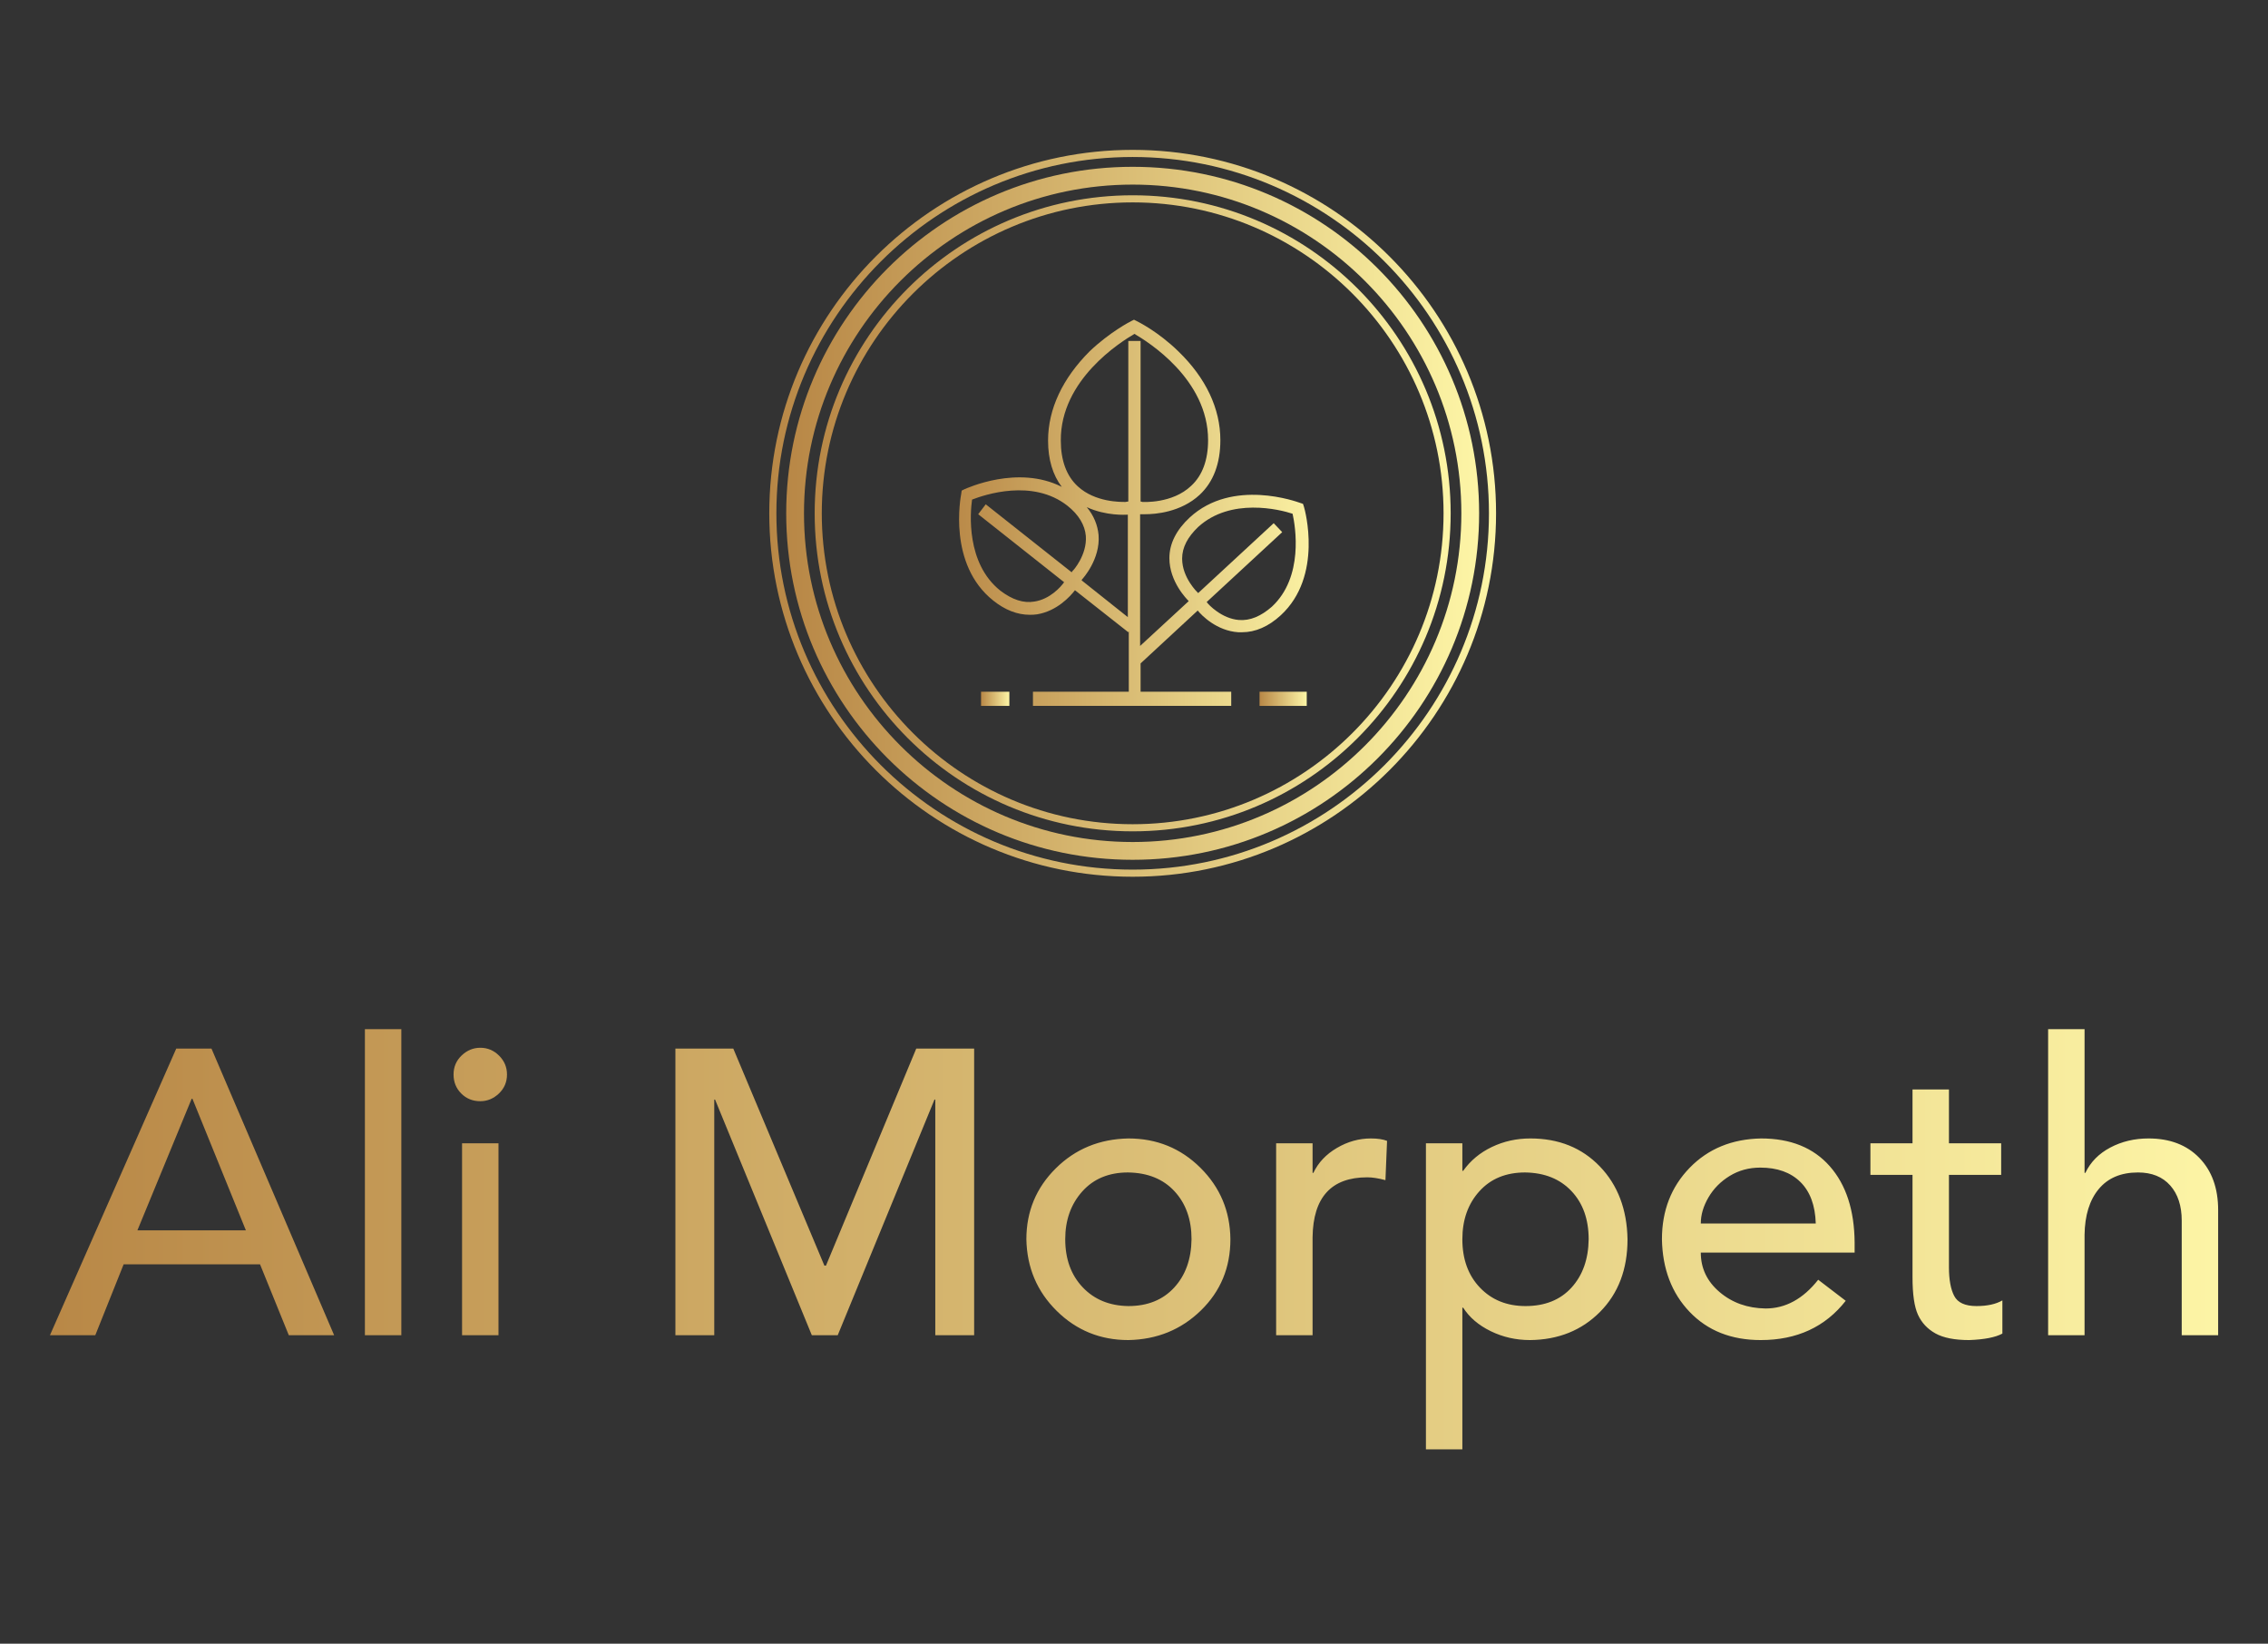 
		<svg xmlns="http://www.w3.org/2000/svg" xmlns:xlink="http://www.w3.org/1999/xlink" version="1.1" width="3138.249" height="2274.194">
			
			<rect width="100%" height="100%" fill="#333333" stroke="none"/>
			
			<g transform="scale(6.912) translate(10, 10)">
				<defs id="SvgjsDefs7554"><linearGradient id="SvgjsLinearGradient7560"><stop id="SvgjsStop7561" stop-color="#b88746" offset="0"></stop><stop id="SvgjsStop7562" stop-color="#fdf5a6" offset="1"></stop></linearGradient><linearGradient id="SvgjsLinearGradient7563"><stop id="SvgjsStop7564" stop-color="#b88746" offset="0"></stop><stop id="SvgjsStop7565" stop-color="#fdf5a6" offset="1"></stop></linearGradient><linearGradient id="SvgjsLinearGradient7566"><stop id="SvgjsStop7567" stop-color="#b88746" offset="0"></stop><stop id="SvgjsStop7568" stop-color="#fdf5a6" offset="1"></stop></linearGradient><linearGradient id="SvgjsLinearGradient7569"><stop id="SvgjsStop7570" stop-color="#b88746" offset="0"></stop><stop id="SvgjsStop7571" stop-color="#fdf5a6" offset="1"></stop></linearGradient></defs><g id="SvgjsG7555" featureKey="root" fill="#1a5c5a"></g><g id="SvgjsG7556" featureKey="container1" fill="url(#SvgjsLinearGradient7569)" transform="matrix(0.712,0,0,0.712,144,20)"><defs xmlns="http://www.w3.org/2000/svg"></defs><g xmlns="http://www.w3.org/2000/svg">  <path d="M102.174,199.588c53.8,0,97.413-43.613,97.413-97.413S155.974,4.762,102.174,4.762S4.761,48.375,4.761,102.175    S48.375,199.588,102.174,199.588z M102.174,9.762c50.957,0,92.413,41.457,92.413,92.413s-41.456,92.413-92.413,92.413    c-50.957,0-92.413-41.457-92.413-92.413S51.218,9.762,102.174,9.762z"></path>  <path d="M102.174,191.585c49.38,0,89.41-40.03,89.41-89.41s-40.03-89.41-89.41-89.41c-49.38,0-89.41,40.03-89.41,89.41    S52.794,191.585,102.174,191.585z M102.174,14.765c48.198,0,87.41,39.212,87.41,87.41s-39.212,87.41-87.41,87.41    c-48.198,0-87.41-39.212-87.41-87.41S53.976,14.765,102.174,14.765z"></path>  <path d="M102.174,204.35c56.339,0,102.174-45.835,102.174-102.175S158.513,0,102.174,0C45.835,0,0,45.835,0,102.175    S45.835,204.35,102.174,204.35z M102.174,2c55.236,0,100.174,44.938,100.174,100.175S157.411,202.35,102.174,202.35    C46.938,202.35,2,157.411,2,102.175S46.938,2,102.174,2z"></path></g></g><g id="SvgjsG7557" featureKey="symbol1" fill="url(#SvgjsLinearGradient7566)" transform="matrix(0.945,0,0,0.945,170.516,43.225)"><g><path d="M85.2,51L85,50.4l-0.6-0.2C83.8,50,70.1,44.9,61,53.3c-2.8,2.6-4.3,5.5-4.3,8.6c0,5,3.7,8.7,4.1,9.1l-10.3,9.5V52.6h0.2   c0.1,0,0.4,0,0.9,0c2.1,0,7.5-0.4,11.5-4.1c2.9-2.7,4.4-6.6,4.4-11.6c0-6.7-3.1-13.2-8.9-18.8c-4.3-4.2-8.6-6.3-8.8-6.4l-0.6-0.3   l-0.6,0.3c-0.2,0.1-4.5,2.3-8.8,6.4C34.1,23.8,31,30.3,31,37c0,4,1,7.3,2.9,9.8c-9.3-4.7-20.1,0.3-20.6,0.5l-0.6,0.3l-0.1,0.7   c-0.1,0.6-2.9,14.9,6.8,22.6c2.5,2,5.1,3,7.7,3c0.5,0,1,0,1.6-0.1c4.2-0.7,7-3.8,8-5.1l11.3,8.9l0.1-0.2v12.8H27.8v3h42v-3H50.6v-6   L62.7,73c0.8,1,4,4.3,8.6,4.6c0.3,0,0.5,0,0.8,0c2.8,0,5.6-1.2,8.2-3.6C89.3,65.7,85.4,51.6,85.2,51z M49.3,14.4   c2.9,1.7,15.6,9.6,15.6,22.5c0,4.2-1.2,7.5-3.6,9.7C57.3,50.4,51.1,50,51,50l-0.4-0.1v-34H48v34L47.4,50c-1,0-6.4,0.1-10.1-3.3   c-2.4-2.2-3.6-5.5-3.6-9.7C33.6,24.1,46.4,16.1,49.3,14.4z M28.1,71.1c-2.3,0.4-4.7-0.4-7.2-2.3c-7.3-5.8-6.4-16.5-6-19.3   c2.6-1,12.8-4.5,20.2,1.3c2.4,1.9,3.7,4.1,3.9,6.4c0.3,4-2.7,7.4-2.8,7.4L36,64.9L17.8,50.5l-1.6,2.1L34.4,67   C33.7,68,31.4,70.6,28.1,71.1z M38.1,66.6l0.1-0.2c0.2-0.2,3.9-4.3,3.5-9.4c-0.2-2.1-1-4.1-2.5-5.9c4.1,1.9,8.3,1.6,8.5,1.6l0.2,0   v21.7L38.1,66.6z M71.4,75c-3.6-0.3-6.4-3.2-6.8-3.8l16-14.8l-1.8-1.9l-16,14.8c0,0-0.1-0.1-0.1-0.1c0,0-3.3-3.1-3.3-7.2   c0-2.4,1.2-4.6,3.4-6.7c6.9-6.3,17.3-3.7,20-2.8c0.6,2.7,2.4,13.4-4.4,19.7C76.1,74.2,73.8,75.2,71.4,75z"></path><rect x="75.8" y="90.2" width="10" height="3"></rect><rect x="16.8" y="90.2" width="6" height="3"></rect></g></g><g id="SvgjsG7558" featureKey="text1" fill="url(#SvgjsLinearGradient7560)" transform="matrix(4.052,0,0,4.052,-0.081,160.022)"><path d="M8 9.84 l6.06 14.16 l-2.24 0 l-1.42 -3.5 l-6.74 0 l-1.4 3.5 l-2.24 0 l6.24 -14.16 l1.74 0 z M4.34 18.82 l5.36 0 l-2.64 -6.5 l-0.04 0 z M17.38 8.88 l0 15.12 l-1.8 0 l0 -15.12 l1.8 0 z M21.28 9.8 q0.54 0 0.93 0.39 t0.39 0.93 q0 0.56 -0.4 0.94 t-0.92 0.38 q-0.56 0 -0.94 -0.38 t-0.38 -0.94 t0.4 -0.94 t0.92 -0.38 z M22.18 14.52 l0 9.48 l-1.8 0 l0 -9.48 l1.8 0 z  M33.78 9.84 l4.5 10.72 l0.08 0 l4.46 -10.72 l2.86 0 l0 14.16 l-1.92 0 l0 -11.64 l-0.04 0 l-4.78 11.64 l-1.28 0 l-4.78 -11.64 l-0.04 0 l0 11.64 l-1.92 0 l0 -14.16 l2.86 0 z M53.3 14.28 q2.1 0 3.56 1.45 t1.48 3.53 q0 2.1 -1.46 3.52 t-3.58 1.46 q-2.08 0 -3.54 -1.44 t-1.5 -3.54 q0 -2.06 1.45 -3.5 t3.59 -1.48 z M50.18 19.26 q0 1.46 0.86 2.37 t2.26 0.93 q1.42 0 2.26 -0.91 t0.86 -2.39 q0 -1.46 -0.84 -2.37 t-2.3 -0.93 q-1.42 0 -2.26 0.94 t-0.84 2.36 z M65.28 14.28 q0.5 0 0.8 0.12 l-0.08 1.94 q-0.52 -0.14 -0.9 -0.14 q-2.66 0 -2.7 2.96 l0 4.84 l-1.8 0 l0 -9.48 l1.8 0 l0 1.46 l0.04 0 q0.36 -0.76 1.16 -1.23 t1.68 -0.47 z M73.16 14.28 q2.1 0 3.43 1.38 t1.37 3.6 q0 2.22 -1.36 3.59 t-3.46 1.39 q-1.04 0 -1.94 -0.44 t-1.36 -1.16 l-0.04 0 l0 7 l-1.8 0 l0 -15.12 l1.8 0 l0 1.36 l0.04 0 q0.54 -0.76 1.42 -1.18 t1.9 -0.42 z M69.8 19.26 q0 1.48 0.87 2.39 t2.25 0.91 q1.44 0 2.27 -0.91 t0.85 -2.39 q0 -1.48 -0.85 -2.38 t-2.29 -0.92 q-1.42 0 -2.26 0.93 t-0.84 2.37 z M84.56 14.28 q2.18 0 3.39 1.37 t1.23 3.77 l0 0.5 l-7.6 0 q0 1.16 0.93 1.95 t2.27 0.81 q1.48 0 2.6 -1.42 l1.36 1.04 q-1.52 1.94 -4.2 1.94 q-2.18 0 -3.51 -1.39 t-1.37 -3.59 q0 -2.12 1.37 -3.53 t3.53 -1.45 z M87.26 18.48 q-0.04 -1.34 -0.76 -2.05 t-1.98 -0.71 q-0.84 0 -1.51 0.41 t-1.05 1.06 t-0.38 1.29 l5.68 0 z M93.84 11.86 l0 2.66 l2.58 0 l0 1.56 l-2.58 0 l0 4.56 q0 0.92 0.26 1.42 t1.1 0.5 q0.8 0 1.28 -0.28 l0 1.64 q-0.52 0.28 -1.64 0.32 q-1.08 0 -1.67 -0.33 t-0.86 -0.92 t-0.27 -1.85 l0 -5.06 l-2.08 0 l0 -1.56 l2.08 0 l0 -2.66 l1.8 0 z M100.54 8.88 l0 7.1 l0.04 0 q0.38 -0.8 1.23 -1.25 t1.89 -0.45 q1.58 0 2.51 0.96 t0.93 2.58 l0 6.18 l-1.8 0 l0 -5.66 q0 -1.1 -0.57 -1.74 t-1.59 -0.64 q-1.26 0 -1.94 0.82 t-0.7 2.26 l0 4.96 l-1.8 0 l0 -15.12 l1.8 0 z"></path></g><g id="SvgjsG7559" featureKey="text3" fill="url(#SvgjsLinearGradient7563)" transform="matrix(0.968,0,0,0.968,85.451,290.081)"></g>
			</g>
		</svg>
	